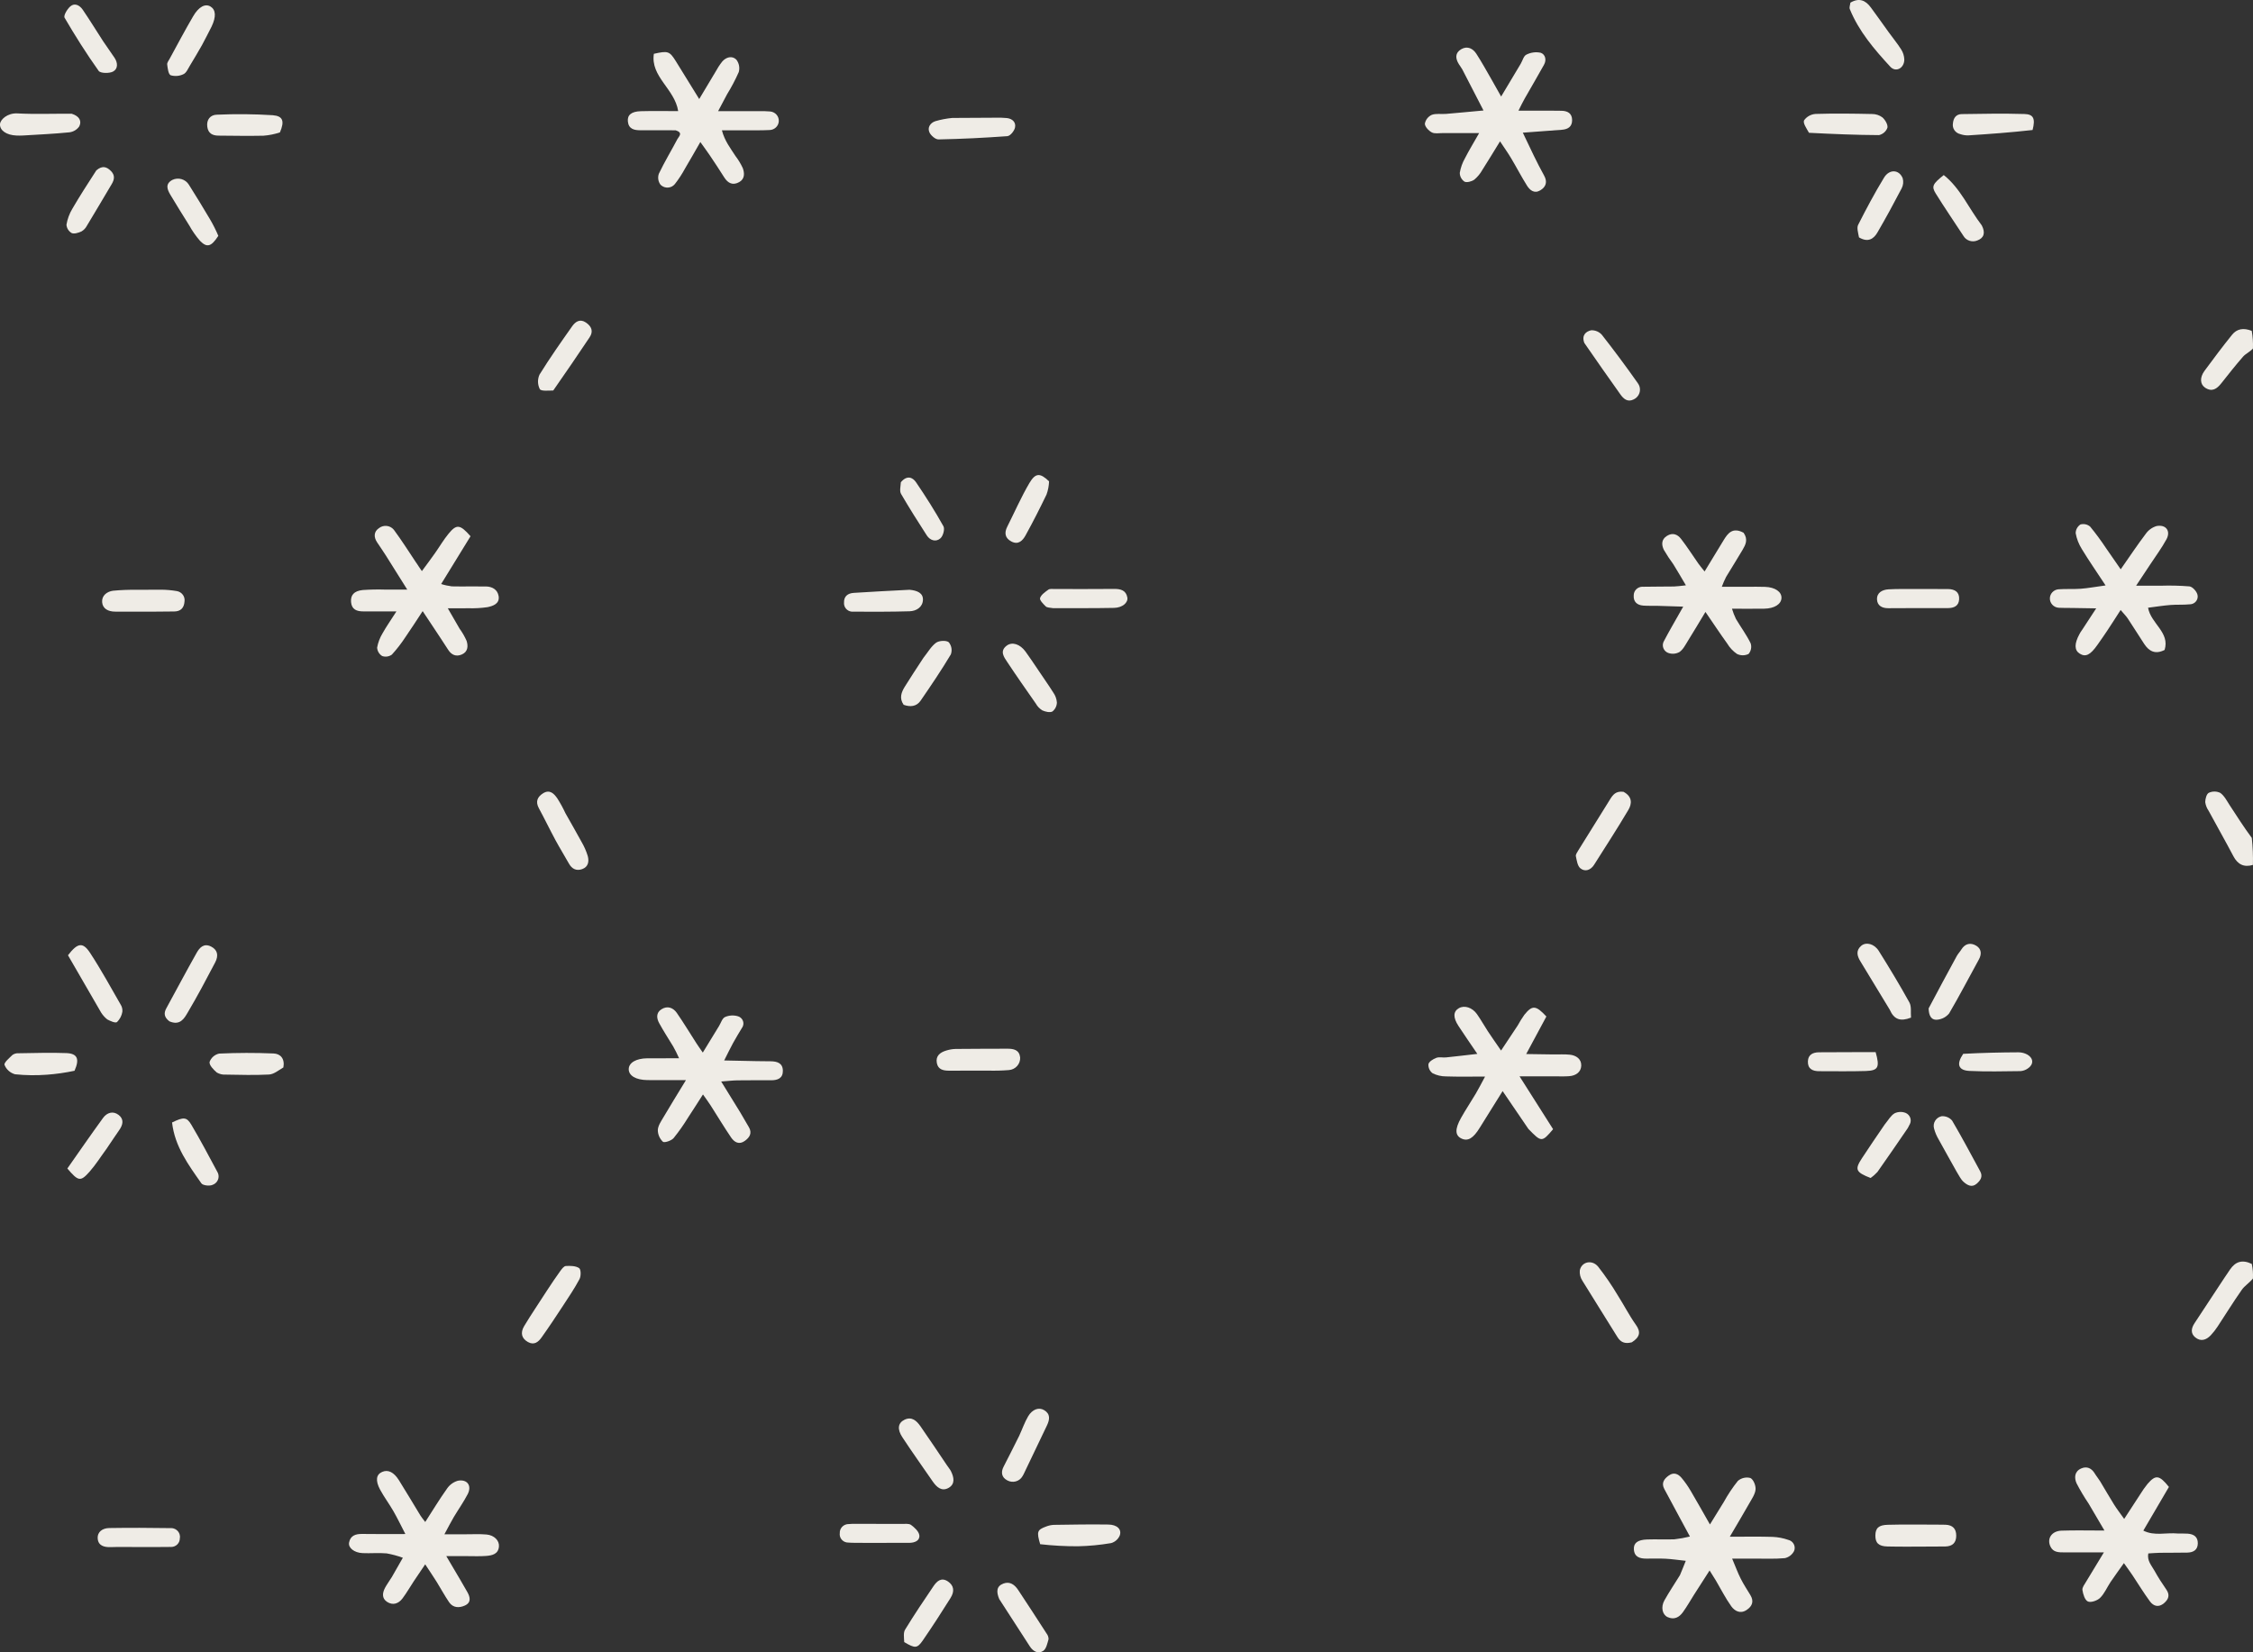 <?xml version="1.0" encoding="UTF-8"?>
<svg id="Layer_1" data-name="Layer 1" xmlns="http://www.w3.org/2000/svg" viewBox="0 0 1410.89 1034.68">
  <rect x="0" y="0" width="1410.89" height="1034.68" fill="#333333" stroke="none"/>
  <defs>
    <style>
      .cls-1 {
        fill: #efece6;
      }
    </style>
  </defs>
  <path id="Path_443" data-name="Path 443" class="cls-1" d="M1410.84,800.6c-2.37,2.89-5.26,4.59-6.98,7.08-5.29,7.53-10.1,15.38-15.18,23.06-1.27,1.92-2.69,3.74-4.26,5.41-2.84,2.99-6.31,4.11-9.72,1.27-3.04-2.52-2.47-5.76-.42-8.85,5.09-7.68,10.12-15.38,15.18-23.06,2.37-3.57,4.69-7.16,7.13-10.67,3.24-4.66,7.4-6.36,13.54-3.39,.65,3.02,.87,6.08,.72,9.15Z"/>
  <path id="Path_448" data-name="Path 448" class="cls-1" d="M1410.84,541.6c-5.66,1.7-9.55-.37-12.22-5.44-5.04-9.57-10.4-18.97-15.53-28.47-1.12-1.62-1.84-3.47-2.12-5.41,.05-2.04,.8-5.11,2.24-5.83,2.29-1.07,4.96-1.05,7.23,.07,2.52,1.82,4.09,4.99,5.86,7.7,4.44,6.76,8.75,13.61,13.84,20.47,.6,5.61,.85,11.24,.7,16.9Z"/>
  <path id="Path_457" data-name="Path 457" class="cls-1" d="M1410.84,218.27c-2.07,2.22-4.56,3.24-6.13,5.01-4.76,5.44-9.23,11.12-13.71,16.78-2.72,3.44-5.78,5.61-10.15,2.67-3.12-2.14-3.37-6.33-.37-10.45,5.63-7.65,11.34-15.26,17.3-22.66,2.99-3.71,7.11-4.51,12.32-2.44,.65,3.67,.9,7.38,.75,11.1Z"/>
  <path id="Path_474" data-name="Path 474" class="cls-1" d="M1052.01,986.39c1.27-2.97,2.19-5.31,3.67-9.03-4.94-.52-8.73-1.1-12.57-1.3-4.01-.2-8.08-.07-12.09-.07s-7.48-.92-7.83-5.68c-.3-4.04,2.24-6.08,8.23-6.31,5.71-.2,11.44,.12,17.13-.1,3.29-.37,6.53-.95,9.72-1.75-2.89-5.34-5.04-9.32-7.18-13.29-2.97-5.51-5.98-11.02-8.9-16.56-1.94-3.71-.05-6.31,2.92-8.4,3.12-2.22,5.88-.9,7.95,1.55,2.12,2.52,4.01,5.24,5.66,8.05,3.84,6.51,7.53,13.11,12.09,21.09,3.32-5.39,5.98-9.77,8.73-14.14,2.54-4.61,5.46-9,8.75-13.11,2.14-1.87,5.09-2.57,7.85-1.84,1.92,.9,3.47,4.79,3.24,7.21-.3,3.04-2.42,5.98-4.01,8.83-3.67,6.48-7.5,12.87-12.12,20.74,10.27,0,18.57-.17,26.88,.1,3.32,.15,6.58,.77,9.72,1.87,2.82,.65,4.56,3.42,3.91,6.18-.07,.3-.17,.6-.3,.87-1.15,2.22-3.22,3.81-5.68,4.39-6.33,.6-12.74,.27-19.15,.3-3.96,.02-7.95,0-13.91,0,2.19,5.21,3.57,9,5.39,12.59,1.77,3.52,3.96,6.83,6.01,10.22,2.37,3.89,1.25,6.96-2.29,9.32-3.96,2.67-7.48,.72-9.65-2.27-3.64-5.09-6.46-10.75-9.65-16.13-.97-1.65-2.02-3.29-3.94-6.31-3.69,5.71-6.76,10.5-9.8,15.28-2.29,3.62-4.41,7.38-6.91,10.85-2.32,3.22-5.51,4.94-9.57,3.07-3.29-1.5-4.39-6.18-2.02-10.45,2.87-5.16,6.21-10.1,9.72-15.78Z"/>
  <path id="Path_494" data-name="Path 494" class="cls-1" d="M957.09,706.87c-5.36-7.88-10.35-15.18-16.11-23.64-5.26,8.4-9.8,15.61-14.26,22.86-4.09,6.68-7.48,8.78-11.54,6.83-3.99-1.92-4.19-5.88-.2-12.96,2.89-5.16,6.23-10.12,9.25-15.23,1.8-3.04,3.37-6.18,5.76-10.6-9.18,0-16.8,.17-24.41-.1-2.94,.02-5.86-.67-8.48-1.99-1.77-1.35-2.74-3.49-2.57-5.68,.37-1.62,2.94-3.19,4.91-3.94,1.77-.67,3.99-.1,6.01-.27,5.91-.6,11.79-1.32,19.7-2.22-4.59-6.78-8.28-12.07-11.79-17.45-3.52-5.39-3.34-9.13,.27-11.19,3.42-1.94,8.33-.47,11.29,3.74,2.47,3.52,4.56,7.28,6.91,10.87,2.32,3.52,4.76,6.96,8.18,11.94,4.04-6.08,7.23-10.85,10.4-15.66,1.27-2.32,2.67-4.56,4.19-6.73,4.99-6.16,7.18-6.03,13.79,1.07-3.81,7.11-7.8,14.51-12.64,23.51,6.76,.1,11.97,.2,17.18,.25,3.37,.05,6.76-.2,10.07,.15,4.09,.42,7.33,2.72,7.23,6.83-.12,4.06-3.37,6.31-7.48,6.63-3.02,.25-6.06,.1-9.08,.1h-22.09c7.73,12.19,14.49,22.81,21.02,33.11-7.06,8.28-7.26,8.28-15.51-.22Z"/>
  <path id="Path_505" data-name="Path 505" class="cls-1" d="M954.72,61.87c-1.4,2.54-2.37,4.49-3.81,7.43h20c2.37,0,4.71,.02,7.06,.07,3.89,.1,6.51,1.75,6.53,5.83,.02,4.11-2.54,5.76-6.41,6.06-7.58,.55-15.18,1.12-24.46,1.82,2.77,5.83,4.81,10.17,6.93,14.49,2.04,4.14,4.11,8.28,6.38,12.32,2.22,3.94,1.25,7.13-2.39,9.3-3.76,2.24-6.51-.1-8.33-2.99-3.49-5.58-6.53-11.44-9.9-17.1-1.94-3.29-4.19-6.38-6.96-10.6-4.21,6.83-7.58,12.44-11.1,17.93-1.27,2.29-2.99,4.36-5.01,6.06-1.62,1.15-4.66,1.99-6.16,1.25-1.84-1.27-2.94-3.34-2.94-5.53,.55-3.19,1.62-6.26,3.24-9.1,2.49-4.89,5.36-9.57,8.88-15.76-8.8,0-15.76,.02-22.69-.02-2.37-.02-5.09,.55-6.93-.42-1.99-1.05-4.36-3.57-4.36-5.46,.42-2.39,2.02-4.46,4.26-5.51,2.64-1.02,5.96-.37,8.95-.62,7.23-.6,14.46-1.32,23.51-2.14-4.89-9.47-9.05-17.58-13.24-25.66-.62-1.17-1.47-2.19-2.17-3.32-2.22-3.54-2.52-7.08,1.47-9.4,3.86-2.22,7.33-.45,9.47,2.89,3.42,5.26,6.41,10.75,9.55,16.18,1.77,3.04,3.44,6.13,5.96,10.57,4.59-7.7,8.43-14.06,12.24-20.47,1.2-1.99,1.84-4.96,3.57-5.76,2.79-1.42,6.01-1.84,9.05-1.15,2.77,1,3.76,4.41,1.94,7.58-3.91,6.88-7.8,13.79-12.14,21.24Z"/>
  <path id="Path_510" data-name="Path 510" class="cls-1" d="M421.39,654.99c-3.14-5.09-5.98-9.57-8.53-14.19-1.75-3.14-2.09-6.61,1.32-8.78,3.69-2.39,7.33-1.1,9.65,2.24,4.31,6.23,8.23,12.74,12.34,19.12,1.02,1.6,2.14,3.12,3.94,5.73l10.17-16.63c1.2-1.97,1.99-4.84,3.76-5.63,2.57-1.12,5.46-1.27,8.15-.45,2.54,.8,3.94,3.47,3.12,5.93-.17,.5-.4,.97-.72,1.4-1.87,3.12-3.76,6.18-5.51,9.37-1.7,3.09-3.22,6.31-5.58,10.95,7.65,.15,13.86,.3,20.07,.42,3.02,.05,6.06,.05,9.05,.1,4.09,.05,7.55,1.12,7.63,5.88,.07,4.76-3.22,6.01-7.4,6.01-7.06,0-14.11-.05-21.17,.05-2.87,.05-5.73,.4-10.05,.72,4.44,7.21,8.2,13.24,11.92,19.32,1.87,3.09,3.69,6.23,5.49,9.4,2.07,3.67,.37,6.31-2.59,8.45-3.64,2.64-6.58,.82-8.58-2.07-4.46-6.53-8.5-13.34-12.79-20.02-1.2-1.92-2.57-3.71-4.86-6.98-3.49,5.41-6.33,9.97-9.3,14.44-2.74,4.49-5.78,8.8-9.1,12.92-1.42,1.62-5.76,3.07-6.68,2.27-2.04-1.94-3.19-4.59-3.19-7.36,.12-2.72,2.04-5.46,3.52-7.98,4.29-7.31,8.78-14.51,14.09-23.26-9.05,0-16.63,.07-24.21-.02-7.16-.1-11.59-2.77-11.62-6.78-.02-4.04,4.54-6.78,11.54-6.86,6.26-.05,12.54-.02,20-.02-1.47-3.22-2.44-5.19-3.86-7.7Z"/>
  <path id="Path_511" data-name="Path 511" class="cls-1" d="M260.77,352.51c1.07,1.7,1.82,2.77,3.42,5.11,3.02-4.09,5.66-7.6,8.18-11.19,2.87-4.04,5.36-8.38,8.5-12.19,5.06-6.18,7.21-5.93,13.79,1.55-5.81,9.45-11.82,19.22-18.4,29.92,2.19,.7,4.44,1.17,6.73,1.47,7.08,.15,14.14-.05,21.19,.05,4.16,.05,7.4,1.99,8.08,6.06,.75,4.76-3.49,6.18-6.98,6.91-3.99,.57-8,.8-12.04,.67-3.69,.1-7.33,.02-12.82,.02,2.92,5.04,5.14,8.93,7.38,12.77,1.75,2.39,3.22,4.96,4.41,7.65,1.02,3.22,.87,6.83-2.97,8.5-3.57,1.57-6.48,.35-8.58-2.92-3.02-4.74-6.16-9.4-9.25-14.09-1.97-2.97-3.96-5.96-6.73-10.12-3.96,6.01-7.28,11.22-10.8,16.28-2.52,3.86-5.36,7.53-8.48,10.95-1.75,1.27-4.01,1.6-6.06,.9-1.87-1.15-3.04-3.12-3.17-5.29,.57-3.19,1.75-6.26,3.44-9.03,2.34-4.19,5.14-8.15,8.65-13.64-8.13,0-14.41-.02-20.69,0-4.14,.02-7.31-1.15-7.73-5.83-.37-4.31,1.77-6.96,7.28-7.55,4.69-.32,9.42-.42,14.11-.27,3.94-.05,7.83,0,13.81,0-5.21-8.3-9.3-14.88-13.44-21.42-1.77-2.79-3.67-5.51-5.49-8.25-2.14-3.24-2.02-6.61,1.12-8.75,2.82-2.29,7.01-1.89,9.32,.85,.17,.2,.35,.42,.5,.67,4.66,6.33,8.9,13.04,13.69,20.22Z"/>
  <path id="Path_519" data-name="Path 519" class="cls-1" d="M1363.97,960.26c2.62,.05,4.29,0,5.98,.1,3.86,.27,6.43,1.99,6.38,6.08-.05,4.11-2.77,5.71-6.63,5.78-5.71,.1-11.42,.05-17.15,.12-2.32,.05-4.64,.25-7.23,.4-.9,4.61,2.12,7.63,3.91,10.9,2.22,4.04,4.76,7.93,7.38,11.72,2.42,3.49,1.37,6.16-1.52,8.6-3.32,2.79-6.53,1.8-8.73-1.17-3.91-5.31-7.33-10.95-10.97-16.43-1.4-2.09-2.92-4.11-5.34-7.55-3.29,4.64-5.93,8.23-8.4,11.89-2.19,3.29-3.76,7.16-6.51,9.87-1.72,1.72-5.76,3.12-7.65,2.27-1.92-.87-3.02-4.56-3.42-7.18-.25-1.6,1.35-3.57,2.32-5.24,3.34-5.61,6.78-11.19,11.12-18.33-9.08,0-16.93-.02-24.78,0-3.44,0-6.91,.05-8.65-3.59-2.44-4.99,.7-9.8,6.88-10.02,8.38-.3,16.75-.07,26.9-.07-3.71-6.36-6.76-11.59-9.87-16.8-2.77-4.11-5.31-8.35-7.58-12.74-1.52-3.39-1.42-7.43,2.87-9.32,3.54-1.57,6.51-.2,8.5,3.12,1.02,1.7,2.34,3.22,3.37,4.91,2.92,4.79,5.66,9.7,8.65,14.44,1.7,2.74,3.69,5.29,6.41,9.13,3.74-5.76,6.88-10.6,10.05-15.43,1.37-2.24,2.89-4.41,4.56-6.48,5.11-5.91,7.36-5.66,13.41,1.87-5.11,8.73-10.42,17.75-16.03,27.35,7.03,3.54,14.09,1.1,21.77,1.82Z"/>
  <path id="Path_523" data-name="Path 523" class="cls-1" d="M245.29,987.69c2.34-4.04,4.29-7.48,6.98-12.24-3.29-1.2-6.68-2.12-10.15-2.74-5.01-.45-10.1,.07-15.13-.17-5.16-.25-8.98-3.29-8.4-6.56,.8-4.36,4.01-5.51,8.23-5.44,8.4,.15,16.78,.05,27.03,.05-2.82-5.44-4.99-9.97-7.48-14.31-2.62-4.56-5.83-8.85-8.33-13.46-3.09-5.76-2.44-9.52,1.27-11.12,3.69-1.62,7.33,.1,10.55,5.26,4.54,7.28,8.93,14.66,13.39,21.99,.65,1.1,1.52,2.07,3.04,4.11,4.79-7.43,8.98-14.36,13.66-20.92,1.6-2.34,3.96-4.09,6.73-4.91,5.91-1.15,8.95,3.07,6.21,8.38-2.57,4.96-5.86,9.57-8.73,14.39-1.8,3.04-3.39,6.21-5.86,10.75h13.31c4.36,.02,8.78-.25,13.11,.15,4.76,.42,8.08,3.81,7.73,7.53-.4,4.74-4.21,5.58-7.98,5.88-4.01,.32-8.08,.12-12.12,.12-3.62,.02-7.23,0-12.87,0,3.54,5.98,6.16,10.4,8.73,14.79,1.5,2.57,2.99,5.14,4.46,7.73,1.8,3.19,2.52,6.53-1.52,8.4-3.54,1.62-7.43,1.57-9.9-2.04-2.79-4.09-5.14-8.48-7.75-12.69-2.04-3.29-4.26-6.51-7.23-11.05-2.87,4.21-5.01,7.36-7.13,10.57-2.37,3.59-4.51,7.33-7.08,10.77-2.47,3.29-6.03,4.56-9.7,2.14-3.37-2.24-2.89-5.68-1.2-8.85,1.1-2.04,2.49-3.91,4.11-6.51Z"/>
  <path id="Path_529" data-name="Path 529" class="cls-1" d="M423.14,81.59c-7.85-.05-14.91-.05-21.97-.02-4.04,.02-7.5-.77-7.98-5.51-.4-4.04,2.19-6.26,8.1-6.43,7.63-.22,15.26-.05,23.41-.05-2.17-13.96-17.43-21.52-15.23-35.88,8.8-1.99,9.82-1.67,13.69,4.51,4.69,7.5,9.3,15.06,14.71,23.81,3.81-6.38,6.91-11.62,10.07-16.83,1.25-2.32,2.69-4.54,4.31-6.61,2.44-2.84,6.18-3.89,8.85-1.27,1.72,2.22,2.29,5.09,1.55,7.78-2.12,4.81-4.59,9.5-7.36,13.99-1.67,3.07-3.29,6.18-5.58,10.52,9.57,0,17.58-.02,25.56,0,2.34-.05,4.71,0,7.06,.2,3.27,.3,5.68,3.14,5.36,6.36-.27,2.87-2.67,5.11-5.61,5.26-5.36,.27-10.75,.17-16.13,.2-4.34,.02-8.65,0-13.86,0,1.72,6.66,5.39,11.22,8.48,16.06,1.82,2.37,3.34,4.91,4.59,7.58,1.12,3.12,1.35,6.78-2.27,8.78-3.91,2.19-6.98,.77-9.3-2.89-2.99-4.76-6.08-9.42-9.23-14.09-1.6-2.37-3.32-4.66-5.78-8.13-3.62,6.31-6.51,11.42-9.5,16.43-1.87,3.49-4.04,6.81-6.48,9.92-2.04,2.52-5.78,2.92-8.35,.92-.22-.17-.42-.35-.62-.55-1.47-1.97-1.84-4.51-1.05-6.83,3.54-7.43,7.83-14.51,11.67-21.79,.97-1.67,3.66-3.89-1.1-5.44Z"/>
  <path id="Path_533" data-name="Path 533" class="cls-1" d="M1303.71,394.69c2.87-4.44,5.34-8.23,8.98-13.74-6.21-.1-10.72-.2-15.26-.25-2.69-.05-5.39,.05-8.08-.12-3.27-.15-5.81-2.87-5.66-6.06,.12-2.87,2.39-5.21,5.31-5.51,4.69-.35,9.42,0,14.11-.35,4.54-.35,9.05-1.2,15.46-2.07-5.61-8.53-10.47-15.53-14.88-22.79-1.89-3.04-3.22-6.38-3.84-9.9-.02-2.19,1.12-4.26,2.99-5.49,2.14-.57,4.44-.07,6.08,1.37,3.57,4.34,6.88,8.85,9.97,13.51,2.77,3.91,5.49,7.9,9.15,13.21,5.83-8.33,10.52-15.41,15.63-22.14,1.62-2.34,3.99-4.09,6.76-4.94,5.91-1.17,9.1,3.07,6.26,8.3-2.99,5.49-6.78,10.57-10.22,15.81-2.52,3.81-5.04,7.6-8.78,13.24,6.31,0,10.77-.02,15.26,0,6.06-.2,12.12-.07,18.15,.42,1.89,.22,4.39,2.99,4.96,5.01,.77,2.57-.75,5.26-3.37,6.01-.45,.12-.95,.2-1.42,.2-4.01,.42-8.08,.1-12.09,.42-4.59,.37-9.15,1.1-14.01,1.72,1.82,10.05,13.79,15.36,10.37,26.43-5.86,2.99-9.8,.85-12.87-3.89-3.44-5.26-6.76-10.6-10.22-15.81-1.02-1.55-2.42-2.89-4.46-5.31-3.12,4.86-5.71,8.93-8.38,12.94-2.02,3.04-4.09,6.01-6.21,9-4.39,6.23-7.33,7.68-11,5.41-3.42-2.14-3.49-6.18-.17-12.29,.27-.67,.72-1.17,1.47-2.37Z"/>
  <path id="Path_536" data-name="Path 536" class="cls-1" d="M1091.9,333.63c2.97,4.24,1.17,7.55-.67,10.7-3.32,5.68-6.91,11.27-10.3,16.93-1.02,2.02-1.92,4.06-2.69,6.18h15.96c3.69,0,7.4-.1,11.1,.05,6.33,.2,10.5,3.12,10.3,7.03-.17,3.81-4.41,6.53-10.77,6.63-6.36,.1-12.74,.02-20.22,.02,.65,2.19,1.47,4.31,2.47,6.38,3.02,5.11,6.61,9.92,9.2,15.23,.8,2.29,.3,4.84-1.27,6.71-2.29,1.12-4.99,1.12-7.26,0-2.47-1.7-4.54-3.89-6.06-6.43-4.44-6.16-8.63-12.49-13.69-19.87-3.99,6.56-7.4,12.39-11,18.13-1.55,2.49-2.97,5.39-5.29,6.98-2.17,1.2-4.79,1.4-7.13,.52-2.72-1.1-3.99-4.16-2.87-6.81,.1-.25,.22-.5,.37-.72,1.52-2.92,3.14-5.81,4.76-8.7,2.07-3.69,4.19-7.36,7.23-12.72-6.33-.2-11.12-.4-15.93-.5-3.02-.07-6.08,.07-9.08-.15-3.94-.3-6.26-2.42-5.98-6.46,.02-2.99,2.52-5.39,5.56-5.36,.17,0,.32,0,.5,.02,6.38-.15,12.79-.05,19.17-.17,1.94-.05,3.86-.35,7.45-.72-2.97-5.01-5.34-9.13-7.85-13.16-2.17-2.92-4.16-5.96-5.98-9.1-1.45-3.07-1.67-6.43,1.94-8.7,3.62-2.27,6.68-.92,8.83,1.84,3.84,4.96,7.23,10.3,10.82,15.43,.95,1.35,2.02,2.59,3.94,5.01,4.19-6.88,8.05-13.16,11.87-19.5,2.77-4.59,5.78-8.4,12.57-4.74Z"/>
  <path id="Path_540" data-name="Path 540" class="cls-1" d="M1021.87,840.54c-4.44,1.17-7.06-.12-9.05-3.39-7.23-11.77-14.69-23.39-21.89-35.18-1.25-1.92-1.82-4.16-1.62-6.43,1.07-5.46,7.63-7.01,11.49-2.37,4.46,5.71,8.55,11.67,12.24,17.88,3.89,6.08,7.18,12.59,11.37,18.48,3.32,4.61,2.49,7.78-2.54,11.02Z"/>
  <path id="Path_549" data-name="Path 549" class="cls-1" d="M342.58,808.05c2.94-4.46,5.51-8.33,8.23-12.07,.95-1.3,2.27-3.14,3.52-3.22,2.82-.17,6.21-.12,8.33,1.32,1.2,.82,1.25,4.99,.25,6.86-3.07,5.81-6.81,11.29-10.42,16.83-4.34,6.63-8.73,13.26-13.34,19.72-1.97,2.77-4.59,5.06-8.5,2.89s-5.01-5.66-2.37-10.05c4.41-7.36,9.3-14.44,14.31-22.29Z"/>
  <path id="Path_567" data-name="Path 567" class="cls-1" d="M1016.68,495.82c5.68,3.07,5.31,7.5,3.04,11.34-6.88,11.62-14.24,22.96-21.47,34.38-2.07,3.27-5.58,4.59-8.53,2.22-1.87-1.47-2.29-4.94-2.87-7.6-.22-1.02,.8-2.44,1.45-3.54,6.58-10.65,13.29-21.24,19.85-31.89,1.82-2.99,3.69-5.56,8.53-4.91Z"/>
  <path id="Path_582" data-name="Path 582" class="cls-1" d="M1132.84,83.16c-1.62-2.89-3.91-6.11-3.07-7.83,1.67-2.34,4.34-3.81,7.26-3.99,11.77-.37,23.54-.2,35.3,.05,2.37-.02,4.66,.75,6.51,2.14,1.72,1.55,3.49,4.49,3.12,6.43-.82,2.32-2.82,4.06-5.26,4.64-14.36-.07-28.75-.67-43.86-1.45Z"/>
  <path id="Path_587" data-name="Path 587" class="cls-1" d="M596.32,73.86c9.67-.05,18.43-.12,27.18-.15,2.34-.07,4.71,0,7.06,.22,3.54,.42,5.83,2.74,5.04,6.06-.5,2.07-2.94,5.11-4.69,5.24-14.36,1.1-28.75,1.77-43.16,2.07-1.94,.05-4.76-2.39-5.68-4.34-1.42-3.04,.4-5.96,3.62-7.06,3.47-1.02,7.03-1.7,10.65-2.04Z"/>
  <path id="Path_594" data-name="Path 594" class="cls-1" d="M63.41,634.2c-7.28-12.54-14.16-24.46-20.84-36.03,6.06-7.88,9.3-8.4,13.86-1.45,6.86,10.45,12.84,21.44,19.07,32.24,.9,1.37,1.3,3.02,1.12,4.64-.4,2.42-1.57,4.66-3.34,6.41-1.1,.77-4.19-.65-6.08-1.65-1.47-1.15-2.74-2.57-3.79-4.16Z"/>
  <path id="Path_595" data-name="Path 595" class="cls-1" d="M354.12,509.28c3.57,6.38,6.91,12.04,10.02,17.83,1.67,2.82,2.99,5.83,3.94,8.95,.87,3.29,.42,6.78-3.54,8.18-3.69,1.27-6.43-.17-8.3-3.54-2.72-4.86-5.68-9.62-8.33-14.51-3.59-6.66-6.86-13.46-10.47-20.12-2.19-4.04-.95-7.01,2.54-9.25,4.26-2.74,6.96,.12,9.08,3.19,1.89,2.99,3.59,6.08,5.06,9.27Z"/>
  <path id="Path_600" data-name="Path 600" class="cls-1" d="M1183.36,632.18c-6.36-10.52-12.32-20.39-18.35-30.24-2.12-3.44-2.87-6.81,.57-9.72,3.02-2.54,8.15-1.25,10.95,3.22,6.66,10.62,13.16,21.37,19.2,32.31,1.4,2.54,.7,6.21,1,9.47-6.56,2.54-10.6,1.32-13.36-5.04Z"/>
  <path id="Path_602" data-name="Path 602" class="cls-1" d="M106.04,639.51c-3.44-2.67-3.49-5.24-1.82-8.25,6.36-11.57,12.49-23.24,19-34.73,1.8-3.19,4.49-6.08,8.98-3.81,3.86,1.97,4.94,5.39,2.52,10-5.51,10.52-11.07,21.02-17.13,31.24-2.17,3.71-4.79,8.5-11.54,5.56Z"/>
  <path id="Path_603" data-name="Path 603" class="cls-1" d="M618.56,670.4c-8.7,.02-16.43,.05-24.18,.05-3.59,0-6.91-.65-7.7-4.76-.87-4.49,2.02-6.68,5.86-7.85,1.92-.6,3.89-.95,5.91-1,10.77-.12,21.52-.1,32.29-.15,4.01-.02,7.53,.67,8.1,5.41,.27,4.14-2.92,7.7-7.13,7.98h-.07c-4.36,.35-8.73,.45-13.06,.32Z"/>
  <path id="Path_605" data-name="Path 605" class="cls-1" d="M1207.76,631.45c6.03-11.39,11.79-22.14,17.63-32.81,.8-1.45,1.99-2.64,2.84-4.04,2.37-3.86,5.91-4.51,9.4-2.37,3.22,1.97,3.47,5.24,1.57,8.63-6.21,11.24-12.09,22.66-18.6,33.73-1.77,2.19-4.36,3.59-7.21,3.91-4.19,.5-5.51-2.79-5.63-7.06Z"/>
  <path id="Path_614" data-name="Path 614" class="cls-1" d="M1212.38,954.7c2.62,.02,4.29,0,5.98,.07,4.49,.2,6.71,2.52,6.68,6.91,0,4.41-2.37,6.61-6.83,6.71-3.02,.05-6.03,.05-9.05,.05-9.05,0-18.1,.17-27.15-.05-5.63-.12-7.65-2.27-7.6-6.91,.05-4.59,2.04-6.56,7.85-6.68,9.75-.27,19.47-.1,30.12-.1Z"/>
  <path id="Path_617" data-name="Path 617" class="cls-1" d="M100.88,369.26c3.32,.02,6.63,.32,9.9,.87,3.14,.57,5.26,3.49,4.76,6.58-.3,3.96-2.39,6.11-6.33,6.18-8.05,.15-16.11,.1-24.16,.12-4.36,0-8.73,.02-13.09-.02-4.14-.05-7.65-1.75-8-5.88s2.99-6.71,6.88-7.21c4.99-.47,10.02-.65,15.03-.57,4.66-.07,9.35-.05,15.01-.07Z"/>
  <path id="Path_624" data-name="Path 624" class="cls-1" d="M651.39,966.97c-2.32-7.88-1.89-9,3.71-11.07,1.55-.62,3.19-.97,4.84-1.05,11.37-.17,22.76-.37,34.13-.2,5.56,.07,8.55,3.07,7.13,6.93-1,2.27-2.94,3.99-5.36,4.69-6.88,1.17-13.86,1.84-20.84,1.99-7.88,.02-15.78-.4-23.61-1.3Z"/>
  <path id="Path_655" data-name="Path 655" class="cls-1" d="M1272.86,81.41c-13.79,1.55-27.1,2.52-40.39,3.37-1.67,.02-3.34-.25-4.91-.8-3.09-.7-5.11-3.62-4.59-6.68,.3-3.44,2.02-5.81,5.51-5.86,13.09-.2,26.2-.45,39.27-.05,5.73,.15,6.93,2.92,5.11,10.02Z"/>
  <path id="Path_656" data-name="Path 656" class="cls-1" d="M346.47,244.52c-3.34,.07-7.7,.5-8.45-.9-1.4-2.84-1.47-6.13-.17-9.03,6.41-10.37,13.44-20.34,20.49-30.34,2.02-2.84,4.89-4.79,8.58-2.29,3.49,2.37,4.84,5.49,2.29,9.27-7.35,10.97-14.76,21.89-22.74,33.28Z"/>
  <path id="Path_661" data-name="Path 661" class="cls-1" d="M992.15,214.75c-1.87-4.91,1.1-7.23,4.26-7.93,2.59-.12,5.09,.95,6.76,2.87,7.73,9.87,15.23,19.95,22.46,30.22,2.29,3.02,1.67,7.28-1.42,9.52-.35,.25-.7,.47-1.1,.65-3.86,1.99-6.41-.35-8.4-3.14-7.48-10.5-14.86-21.04-22.56-32.19Z"/>
  <path id="Path_667" data-name="Path 667" class="cls-1" d="M592.88,917.36c1.12,1.72,2.07,2.72,2.64,3.89,1.87,3.79,2.77,8.03-1.5,10.45-4.34,2.44-7.5-.52-9.92-4.01-6.36-9.23-12.87-18.35-19.02-27.7-3.34-5.04-2.77-8.98,1.35-10.97,4.56-2.19,7.58,.67,9.95,4.04,5.46,7.85,10.77,15.78,16.51,24.31Z"/>
  <path id="Path_687" data-name="Path 687" class="cls-1" d="M649.87,419.15c3.49,5.24,6.76,9.8,9.72,14.51,1.32,1.84,2.09,3.99,2.27,6.23-.05,2.19-1.07,4.24-2.79,5.63-1.57,.85-4.46,.17-6.36-.7-1.67-1.05-3.07-2.47-4.01-4.19-6.03-8.63-12.07-17.23-17.88-26-2.12-3.19-4.96-6.91-.37-10.35,3.44-2.57,8.35-.92,11.74,3.71,2.49,3.44,4.89,7.01,7.68,11.14Z"/>
  <path id="Path_689" data-name="Path 689" class="cls-1" d="M1182.53,19.88c2.92,4.06,5.71,7.38,7.98,11,1.25,1.89,1.92,4.09,2.02,6.36,.02,5.39-5.26,8.38-8.8,4.51-10.02-10.87-19.7-22.17-25.33-36.05-.45-1.07,.2-2.54,.37-4.04,5.49-3.22,9.52-1.52,12.89,3.14,3.52,4.84,7.03,9.65,10.87,15.08Z"/>
  <path id="Path_693" data-name="Path 693" class="cls-1" d="M64.53,25.74c2.64,3.89,4.91,7.13,7.16,10.4,2.14,3.17,2.29,6.98-.92,8.68-2.37,1.25-7.88,1.12-8.98-.42-7.65-10.75-14.71-21.92-21.34-33.28-.8-1.35,1.62-5.41,3.57-7.11,2.84-2.47,5.93-.57,7.73,1.99,4.29,6.28,8.28,12.77,12.79,19.75Z"/>
  <path id="Path_697" data-name="Path 697" class="cls-1" d="M638.2,899.2c2.09-4.56,3.49-8.63,5.63-12.29,2.62-4.44,6.73-5.88,10.02-3.91,4.04,2.39,3.52,5.91,1.84,9.47-4.66,9.77-9.32,19.57-14.04,29.35-.4,.9-.85,1.8-1.37,2.62-1.89,3.27-6.13,4.41-9.45,2.57-.07-.05-.15-.07-.22-.12-3.24-1.72-4.01-4.91-2.12-8.48,3.22-6.16,6.23-12.34,9.7-19.2Z"/>
  <path id="Path_699" data-name="Path 699" class="cls-1" d="M126.34,28.51c-2.67,4.61-4.94,8.58-7.36,12.49-1.2,1.92-2.22,4.56-4.01,5.41-2.49,1.25-5.39,1.5-8.08,.72-1.5-.67-1.87-4.34-2.19-6.73-.15-1.1,.87-2.42,1.52-3.57,4.86-8.9,9.62-17.9,14.74-26.65,3.52-6.06,7.65-8.08,10.9-6.08,3.29,2.02,3.59,6.31,.7,12.42-1.84,3.81-3.91,7.55-6.21,11.99Z"/>
  <path id="Path_704" data-name="Path 704" class="cls-1" d="M44.96,71.24c4.76,1.5,6.33,4.54,4.69,7.88-1.42,2.07-3.69,3.44-6.21,3.74-9.65,.97-19.35,1.4-29.05,1.99-1.35,.07-2.69,.07-4.04,.02C4.09,84.63-.15,81.71,0,77.82c.12-2.97,4.69-7.11,10.8-6.81,11.05,.6,22.17,.12,34.16,.22Z"/>
  <path id="Path_710" data-name="Path 710" class="cls-1" d="M625.74,1001.28c-1.87-4.46-1.82-8,2.59-9.67,4.11-1.57,7.13,.77,9.27,4.01,6.01,9.03,11.89,18.15,17.78,27.25,.82,1.02,1.27,2.29,1.25,3.59-.75,2.59-1.42,6.06-3.37,7.33-3.09,2.04-6.28,.37-8.38-2.89-6.21-9.67-12.52-19.3-19.15-29.62Z"/>
  <path id="Path_711" data-name="Path 711" class="cls-1" d="M175.28,82.91c-3.34,1.12-6.81,1.8-10.32,2.07-9.4,.2-18.77,.02-28.17-.05-3.79-.02-6.43-1.47-6.98-5.53-.62-4.51,1.94-7.45,5.91-7.58,11.69-.52,23.41-.42,35.08,.32,6.48,.52,7.48,3.79,4.49,10.77Z"/>
  <path id="Path_718" data-name="Path 718" class="cls-1" d="M569.59,369.31c4.89,.45,8.58,2.09,8.38,6.38-.2,4.49-4.09,6.96-8.38,7.08-11.72,.35-23.49,.3-35.23,.25-2.97,.25-5.56-1.92-5.81-4.81-.02-.22-.02-.45,0-.7-.17-4.06,2.27-6.01,6.16-6.26,11.34-.72,22.69-1.32,34.88-1.94Z"/>
  <path id="Path_719" data-name="Path 719" class="cls-1" d="M659.52,380.83c-2.14-.35-3.81-.3-4.64-1.1-1.55-1.52-3.96-3.94-3.57-5.21,.67-2.12,3.17-3.81,5.21-5.29,.92-.65,2.59-.4,3.94-.4,12.42-.02,24.83,.1,37.25-.05,4.19-.05,7.43,.92,8.25,5.31,.62,3.29-3.09,6.46-8.33,6.56-12.42,.25-24.83,.15-38.12,.17Z"/>
  <path id="Path_728" data-name="Path 728" class="cls-1" d="M1225.04,733.25c-3.84-6.93-7.43-13.19-10.87-19.5-1.35-2.24-2.39-4.66-3.04-7.18-.87-3.32,1.15-6.68,4.51-7.55,.05-.02,.12-.02,.17-.05,2.54-.22,5.06,.82,6.66,2.74,6.16,10.45,11.82,21.17,17.6,31.79,1.75,3.22,.22,5.61-2.22,7.73-3.04,2.62-5.86,.87-8.03-1-1.92-1.6-3.02-4.16-4.79-6.98Z"/>
  <path id="Path_733" data-name="Path 733" class="cls-1" d="M1180.19,704.23c2.32-2.82,3.84-5.66,6.23-7.08,2.22-1.07,4.79-1.15,7.08-.2,2.67,1.25,3.79,4.34,2.52,6.96-.1,.22-.22,.42-.37,.65-.25,.6-.57,1.2-.9,1.77-6.33,9.2-12.59,18.45-19.05,27.55-1.3,1.42-2.74,2.69-4.34,3.76-9.27-3.67-10-5.29-5.36-12.37,4.49-6.88,9.15-13.66,14.19-21.04Z"/>
  <path id="Path_734" data-name="Path 734" class="cls-1" d="M177.47,668.4c-3.27,1.99-6.08,4.31-9.03,4.46-8.98,.47-18,.2-27.03,.05-1.99,.15-3.96-.32-5.66-1.32-2.04-1.77-4.81-4.59-4.51-6.61,.95-2.64,3.22-4.64,6.01-5.24,11.32-.52,22.69-.55,34.01-.07,4.29,.15,7.21,3.14,6.21,8.73Z"/>
  <path id="Path_743" data-name="Path 743" class="cls-1" d="M578.17,412.07c2.92-3.67,4.94-7.33,8.03-9.6,1.87-1.35,6.33-1.6,7.93-.32,1.77,2.14,2.27,5.06,1.3,7.65-5.91,9.9-12.39,19.45-18.92,28.95-2.59,3.76-6.53,4.06-10.62,2.59-2.87-4.11-1.45-7.8,.65-11.24,3.62-5.86,7.45-11.62,11.64-18.03Z"/>
  <path id="Path_746" data-name="Path 746" class="cls-1" d="M136.71,147.69c-4.44,6.83-7.06,7.58-11.44,3.14-2.59-2.97-4.84-6.21-6.73-9.62-4.01-6.38-8-12.79-11.87-19.27-1.94-3.27-3.34-6.76,1.2-9.25,3.74-1.84,8.3-.52,10.42,2.99,4.59,7.21,8.98,14.51,13.34,21.84,1.92,3.29,3.62,6.68,5.09,10.17Z"/>
  <path id="Path_750" data-name="Path 750" class="cls-1" d="M566.25,1028.26c-.15-3.04-.62-5.93,.57-7.85,5.66-9.25,11.69-18.25,17.8-27.23,2.12-3.09,4.91-5.71,9.08-2.84,3.59,2.47,4.26,6.01,1.52,10.35-5.58,8.9-11.29,17.75-17.25,26.4-3.59,5.21-4.89,5.21-11.72,1.17Z"/>
  <path id="Path_751" data-name="Path 751" class="cls-1" d="M107.74,702.89c7.21-3.52,9.15-3.52,12.09,1.42,5.73,9.65,10.95,19.6,16.26,29.47,1.62,2.64,.75,6.08-1.94,7.68-.35,.2-.75,.37-1.12,.52-1.87,.82-6.01,.35-6.93-1-8.1-11.57-16.63-23.01-18.35-38.1Z"/>
  <path id="Path_756" data-name="Path 756" class="cls-1" d="M1164.16,148.66c-.57-3.04-1.52-5.98-.5-7.95,5.06-9.97,10.32-19.87,16.16-29.45,3.34-5.51,9.45-5.16,11.69,.32,.62,2.14,.37,4.41-.65,6.38-4.86,9.32-9.9,18.6-15.21,27.7-2.39,4.09-5.98,6.28-11.49,2.99Z"/>
  <path id="Path_761" data-name="Path 761" class="cls-1" d="M67.02,718.94c-3.94,5.36-7.08,10.42-11,14.83-5.61,6.31-6.98,6.01-13.84-2.07,7.28-10.37,14.69-21.14,22.39-31.71,2.37-3.24,6.16-4.54,9.67-1.87,3.59,2.72,2.77,6.23,.4,9.57-2.49,3.54-4.81,7.13-7.63,11.24Z"/>
  <path id="Path_763" data-name="Path 763" class="cls-1" d="M46.68,670.5c-5.68,1.22-11.47,2.04-17.28,2.47-6.66,.5-13.34,.42-20-.27-3.02-.85-5.44-3.02-6.56-5.86-.47-1.47,3.02-4.34,5.01-6.28,1.1-.75,2.44-1.12,3.76-1.02,10.02-.12,20.05-.5,30.04-.1,6.83,.3,8.3,3.69,5.01,11.07Z"/>
  <path id="Path_780" data-name="Path 780" class="cls-1" d="M60.29,106.72c3.76-3.27,6.58-2.32,9.25,.42,2.52,2.59,2.14,5.26,.45,8.08-5.21,8.75-10.35,17.53-15.63,26.23-.77,1.47-1.94,2.69-3.42,3.52-1.87,.82-4.56,1.67-6.08,.95-1.89-1.12-3.09-3.07-3.24-5.21,.6-3.52,1.82-6.88,3.67-9.97,4.64-7.98,9.62-15.68,15.01-24.01Z"/>
  <path id="Path_781" data-name="Path 781" class="cls-1" d="M1200.78,368.81c7.03,0,13.06-.02,19.12,.05,4.29,.05,7.23,1.84,6.96,6.46-.25,4.11-3.19,5.44-6.98,5.46-12.42,.02-24.86-.05-37.27,.07-4.01,.05-6.91-1.6-7.16-5.29-.3-4.39,3.24-6.31,7.23-6.53,5.68-.32,11.39-.17,18.1-.22Z"/>
  <path id="Path_782" data-name="Path 782" class="cls-1" d="M86.47,968.74c-6.36,0-11.74-.15-17.13,.05-4.19,.15-7.83-.95-8.15-5.34-.32-4.29,3.09-6.53,7.16-6.61,12.79-.2,25.53-.15,38.32,.05,3.07-.25,5.76,1.99,6.01,4.99,.05,.47,.02,.97-.07,1.45,.02,2.94-2.42,5.36-5.44,5.36-.2,0-.4,0-.57-.02-6.36,.12-12.74,.05-20.12,.07Z"/>
  <path id="Path_791" data-name="Path 791" class="cls-1" d="M656.95,301.42c-.1,2.82-.62,5.61-1.6,8.28-4.16,8.63-8.48,17.15-13.11,25.53-1.77,3.22-4.51,6.21-8.95,3.81-3.94-2.09-4.46-5.39-2.54-9.18,4.59-9.13,8.7-18.52,13.86-27.33,3.86-6.53,6.73-6.53,12.34-1.12Z"/>
  <path id="Path_795" data-name="Path 795" class="cls-1" d="M1241.07,141.18c2.39,4.64,1.32,7.88-2.82,9.4-3.27,1.35-7.03,.07-8.75-2.94-5.76-8.83-11.74-17.53-17.28-26.45-2.79-4.49-1.94-6.01,5.01-11.57,10.45,8.3,15.56,20.72,23.84,31.56Z"/>
  <path id="Path_801" data-name="Path 801" class="cls-1" d="M540.29,966.12c-3.64-.05-6.33,.05-9-.17-2.94,.05-5.39-2.24-5.44-5.11,0-.25,0-.5,.05-.72-.2-2.99,2.14-5.58,5.21-5.76h.37c1.35-.12,2.69-.17,4.01-.15,9.72,0,19.47-.02,29.2,.05,1.99,.02,4.51-.35,5.86,.65,2.19,1.62,4.84,4.06,5.16,6.41,.45,3.44-2.89,4.76-6.26,4.79-9.42,.02-18.82,0-29.17,.02Z"/>
  <path id="Path_812" data-name="Path 812" class="cls-1" d="M1229.41,659.9c12.02-.65,23.34-.9,34.63-.95,1.97,0,3.91,.5,5.63,1.47,3.86,2.29,3.94,6.18,.2,8.65-1.35,.95-2.92,1.52-4.56,1.65-10.67,.12-21.37,.4-32.01-.12-6.93-.35-8.35-4.16-3.89-10.7Z"/>
  <path id="Path_814" data-name="Path 814" class="cls-1" d="M564.13,301.99c3.74-4.49,7.31-3.29,9.55,.05,6.08,8.93,11.87,18.08,17.13,27.5,.97,1.77-.2,6.06-1.89,7.55-2.79,2.49-6.48,1.37-8.55-1.84-5.51-8.55-10.97-17.15-16.08-25.93-1.05-1.77-.37-4.41-.15-7.33Z"/>
  <path id="Path_817" data-name="Path 817" class="cls-1" d="M1164.08,658.83h10.5c2.69,9.52,1.65,11.57-6.16,11.82-9.72,.3-19.42,.12-29.15,.12-4.26,.02-7.31-1.52-7.11-6.23,.17-4.11,3.07-5.53,6.83-5.61,8.05-.07,16.11-.07,25.08-.1Z"/>
</svg>
